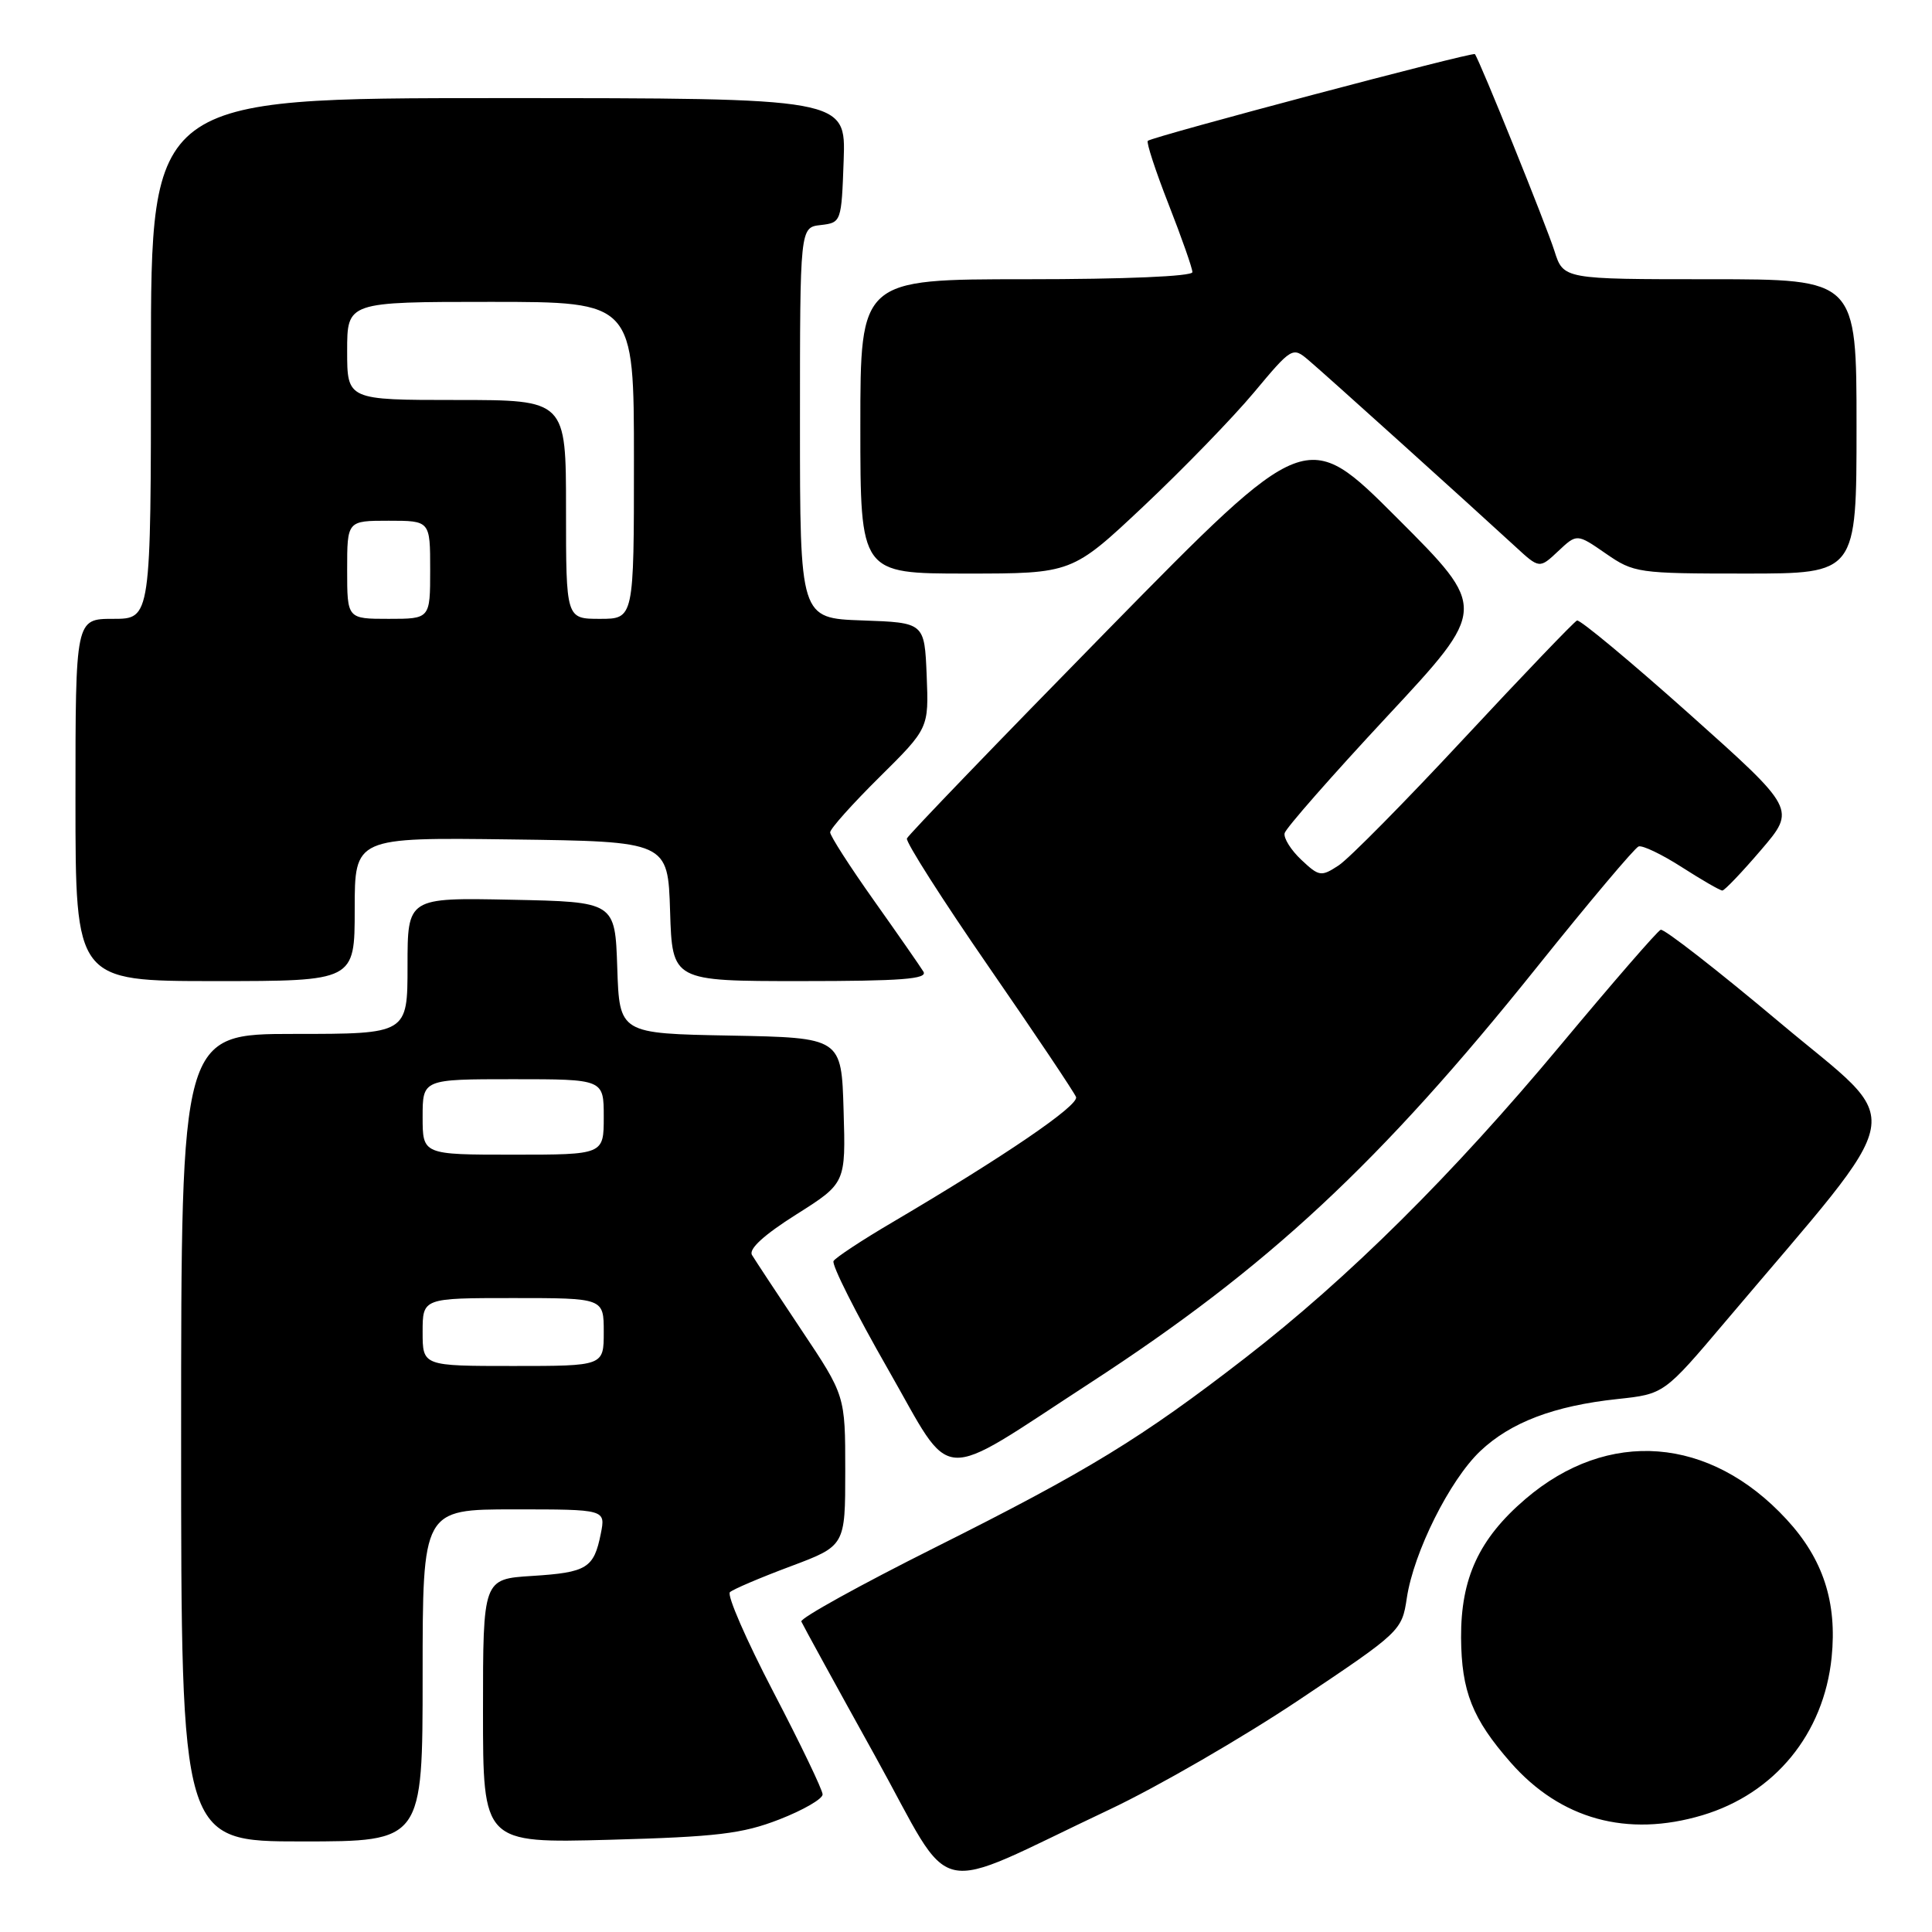 <?xml version="1.0" encoding="UTF-8" standalone="no"?>
<!DOCTYPE svg PUBLIC "-//W3C//DTD SVG 1.1//EN" "http://www.w3.org/Graphics/SVG/1.1/DTD/svg11.dtd" >
<svg xmlns="http://www.w3.org/2000/svg" xmlns:xlink="http://www.w3.org/1999/xlink" version="1.1" viewBox="0 0 256 256">
 <g >
 <path fill="currentColor"
d=" M 147.04 239.76 C 153.39 236.76 164.70 230.22 172.17 225.22 C 185.60 216.24 185.76 216.08 186.41 211.75 C 187.32 205.68 192.09 196.13 196.13 192.29 C 200.16 188.47 205.91 186.28 214.32 185.38 C 220.50 184.72 220.50 184.72 228.63 175.11 C 253.46 145.75 252.73 149.69 235.89 135.54 C 227.61 128.58 220.48 123.03 220.05 123.20 C 219.62 123.36 213.65 130.25 206.77 138.50 C 192.44 155.69 178.66 169.36 165.00 179.93 C 151.25 190.57 144.17 194.90 123.92 205.04 C 113.99 210.01 106.00 214.43 106.18 214.86 C 106.36 215.28 110.75 223.30 115.95 232.67 C 126.71 252.07 122.82 251.18 147.04 239.76 Z  M 56.00 222.00 C 56.00 200.00 56.00 200.00 68.12 200.00 C 80.25 200.00 80.25 200.00 79.61 203.22 C 78.69 207.80 77.78 208.36 70.50 208.82 C 64.00 209.23 64.00 209.23 64.00 226.73 C 64.00 244.23 64.00 244.23 80.75 243.78 C 94.99 243.39 98.36 242.99 103.25 241.09 C 106.41 239.86 109.00 238.37 109.00 237.77 C 109.00 237.18 106.06 231.06 102.47 224.18 C 98.88 217.29 96.29 211.35 96.72 210.97 C 97.15 210.58 100.76 209.04 104.75 207.55 C 112.00 204.83 112.00 204.83 112.00 194.87 C 112.00 184.92 112.00 184.92 106.18 176.21 C 102.98 171.42 100.04 166.95 99.64 166.29 C 99.18 165.50 101.24 163.62 105.50 160.93 C 112.07 156.78 112.07 156.78 111.78 147.14 C 111.50 137.50 111.50 137.50 96.79 137.22 C 82.08 136.95 82.08 136.95 81.79 128.22 C 81.50 119.50 81.50 119.50 67.75 119.22 C 54.00 118.94 54.00 118.94 54.00 127.97 C 54.00 137.00 54.00 137.00 39.00 137.00 C 24.00 137.00 24.00 137.00 24.00 190.50 C 24.00 244.00 24.00 244.00 40.00 244.00 C 56.00 244.00 56.00 244.00 56.00 222.00 Z  M 225.57 240.53 C 235.17 237.66 241.66 229.74 242.70 219.62 C 243.44 212.31 241.58 206.58 236.73 201.33 C 226.57 190.30 213.07 189.25 202.11 198.64 C 195.98 203.89 193.56 209.12 193.60 217.00 C 193.65 224.12 195.09 227.75 200.17 233.54 C 206.78 241.07 215.61 243.50 225.57 240.53 Z  M 144.46 183.24 C 168.00 167.94 182.85 154.12 203.66 128.14 C 210.55 119.54 216.61 112.35 217.12 112.16 C 217.63 111.97 220.21 113.21 222.86 114.91 C 225.51 116.61 227.92 118.00 228.22 118.00 C 228.51 118.00 230.83 115.57 233.36 112.61 C 237.97 107.22 237.97 107.22 223.82 94.58 C 216.03 87.63 209.35 82.07 208.96 82.22 C 208.58 82.38 201.87 89.38 194.05 97.78 C 186.23 106.19 178.73 113.79 177.38 114.67 C 175.06 116.19 174.79 116.15 172.43 113.93 C 171.06 112.64 170.06 111.05 170.22 110.40 C 170.37 109.75 176.49 102.78 183.81 94.92 C 197.12 80.63 197.12 80.63 185.12 68.63 C 173.12 56.63 173.12 56.63 146.81 83.44 C 132.34 98.19 120.35 110.64 120.17 111.10 C 120.00 111.57 124.87 119.21 131.00 128.09 C 137.13 136.96 142.34 144.74 142.58 145.36 C 142.99 146.47 133.12 153.20 118.23 161.97 C 114.23 164.32 110.73 166.63 110.45 167.09 C 110.16 167.55 113.41 174.00 117.67 181.44 C 126.48 196.84 123.82 196.66 144.46 183.24 Z  M 47.00 120.48 C 47.00 110.96 47.00 110.96 67.75 111.23 C 88.50 111.50 88.50 111.50 88.79 120.75 C 89.08 130.00 89.08 130.00 106.10 130.00 C 119.45 130.00 122.95 129.73 122.36 128.75 C 121.94 128.06 118.99 123.82 115.80 119.32 C 112.61 114.82 110.00 110.76 110.00 110.29 C 110.00 109.82 112.94 106.53 116.54 102.97 C 123.07 96.50 123.07 96.50 122.79 89.50 C 122.50 82.50 122.50 82.50 114.25 82.21 C 106.00 81.92 106.00 81.92 106.00 56.03 C 106.00 30.13 106.00 30.13 108.75 29.82 C 111.47 29.50 111.50 29.42 111.79 21.25 C 112.08 13.00 112.08 13.00 66.04 13.00 C 20.00 13.00 20.00 13.00 20.00 47.50 C 20.00 82.00 20.00 82.00 15.00 82.00 C 10.00 82.00 10.00 82.00 10.00 106.00 C 10.00 130.00 10.00 130.00 28.50 130.00 C 47.00 130.00 47.00 130.00 47.00 120.48 Z  M 151.56 67.05 C 156.78 62.13 163.35 55.36 166.15 52.01 C 171.17 46.00 171.28 45.94 173.37 47.71 C 175.51 49.51 194.72 66.84 200.74 72.38 C 203.98 75.37 203.98 75.37 206.47 73.03 C 208.95 70.70 208.95 70.70 212.78 73.35 C 216.50 75.92 217.03 76.00 231.30 76.00 C 246.00 76.00 246.00 76.00 246.00 56.50 C 246.00 37.00 246.00 37.00 226.58 37.00 C 207.16 37.00 207.16 37.00 205.97 33.25 C 204.89 29.85 196.05 7.96 195.43 7.17 C 195.17 6.84 152.86 18.06 152.09 18.66 C 151.87 18.84 153.10 22.62 154.84 27.06 C 156.58 31.50 158.00 35.55 158.00 36.06 C 158.00 36.62 149.00 37.00 136.00 37.00 C 114.00 37.00 114.00 37.00 114.00 56.50 C 114.00 76.00 114.00 76.00 128.02 76.00 C 142.05 76.00 142.05 76.00 151.56 67.05 Z  M 56.00 176.50 C 56.00 172.00 56.00 172.00 68.00 172.00 C 80.00 172.00 80.00 172.00 80.00 176.50 C 80.00 181.00 80.00 181.00 68.00 181.00 C 56.00 181.00 56.00 181.00 56.00 176.50 Z  M 56.00 148.00 C 56.00 143.00 56.00 143.00 68.00 143.00 C 80.00 143.00 80.00 143.00 80.00 148.00 C 80.00 153.00 80.00 153.00 68.00 153.00 C 56.00 153.00 56.00 153.00 56.00 148.00 Z  M 46.00 75.50 C 46.00 69.00 46.00 69.00 51.50 69.00 C 57.00 69.00 57.00 69.00 57.00 75.50 C 57.00 82.00 57.00 82.00 51.50 82.00 C 46.00 82.00 46.00 82.00 46.00 75.50 Z  M 75.00 67.50 C 75.00 53.00 75.00 53.00 60.50 53.00 C 46.00 53.00 46.00 53.00 46.00 46.50 C 46.00 40.00 46.00 40.00 65.00 40.00 C 84.00 40.00 84.00 40.00 84.00 61.00 C 84.00 82.00 84.00 82.00 79.50 82.00 C 75.00 82.00 75.00 82.00 75.00 67.50 Z "/>
</g>
</svg>